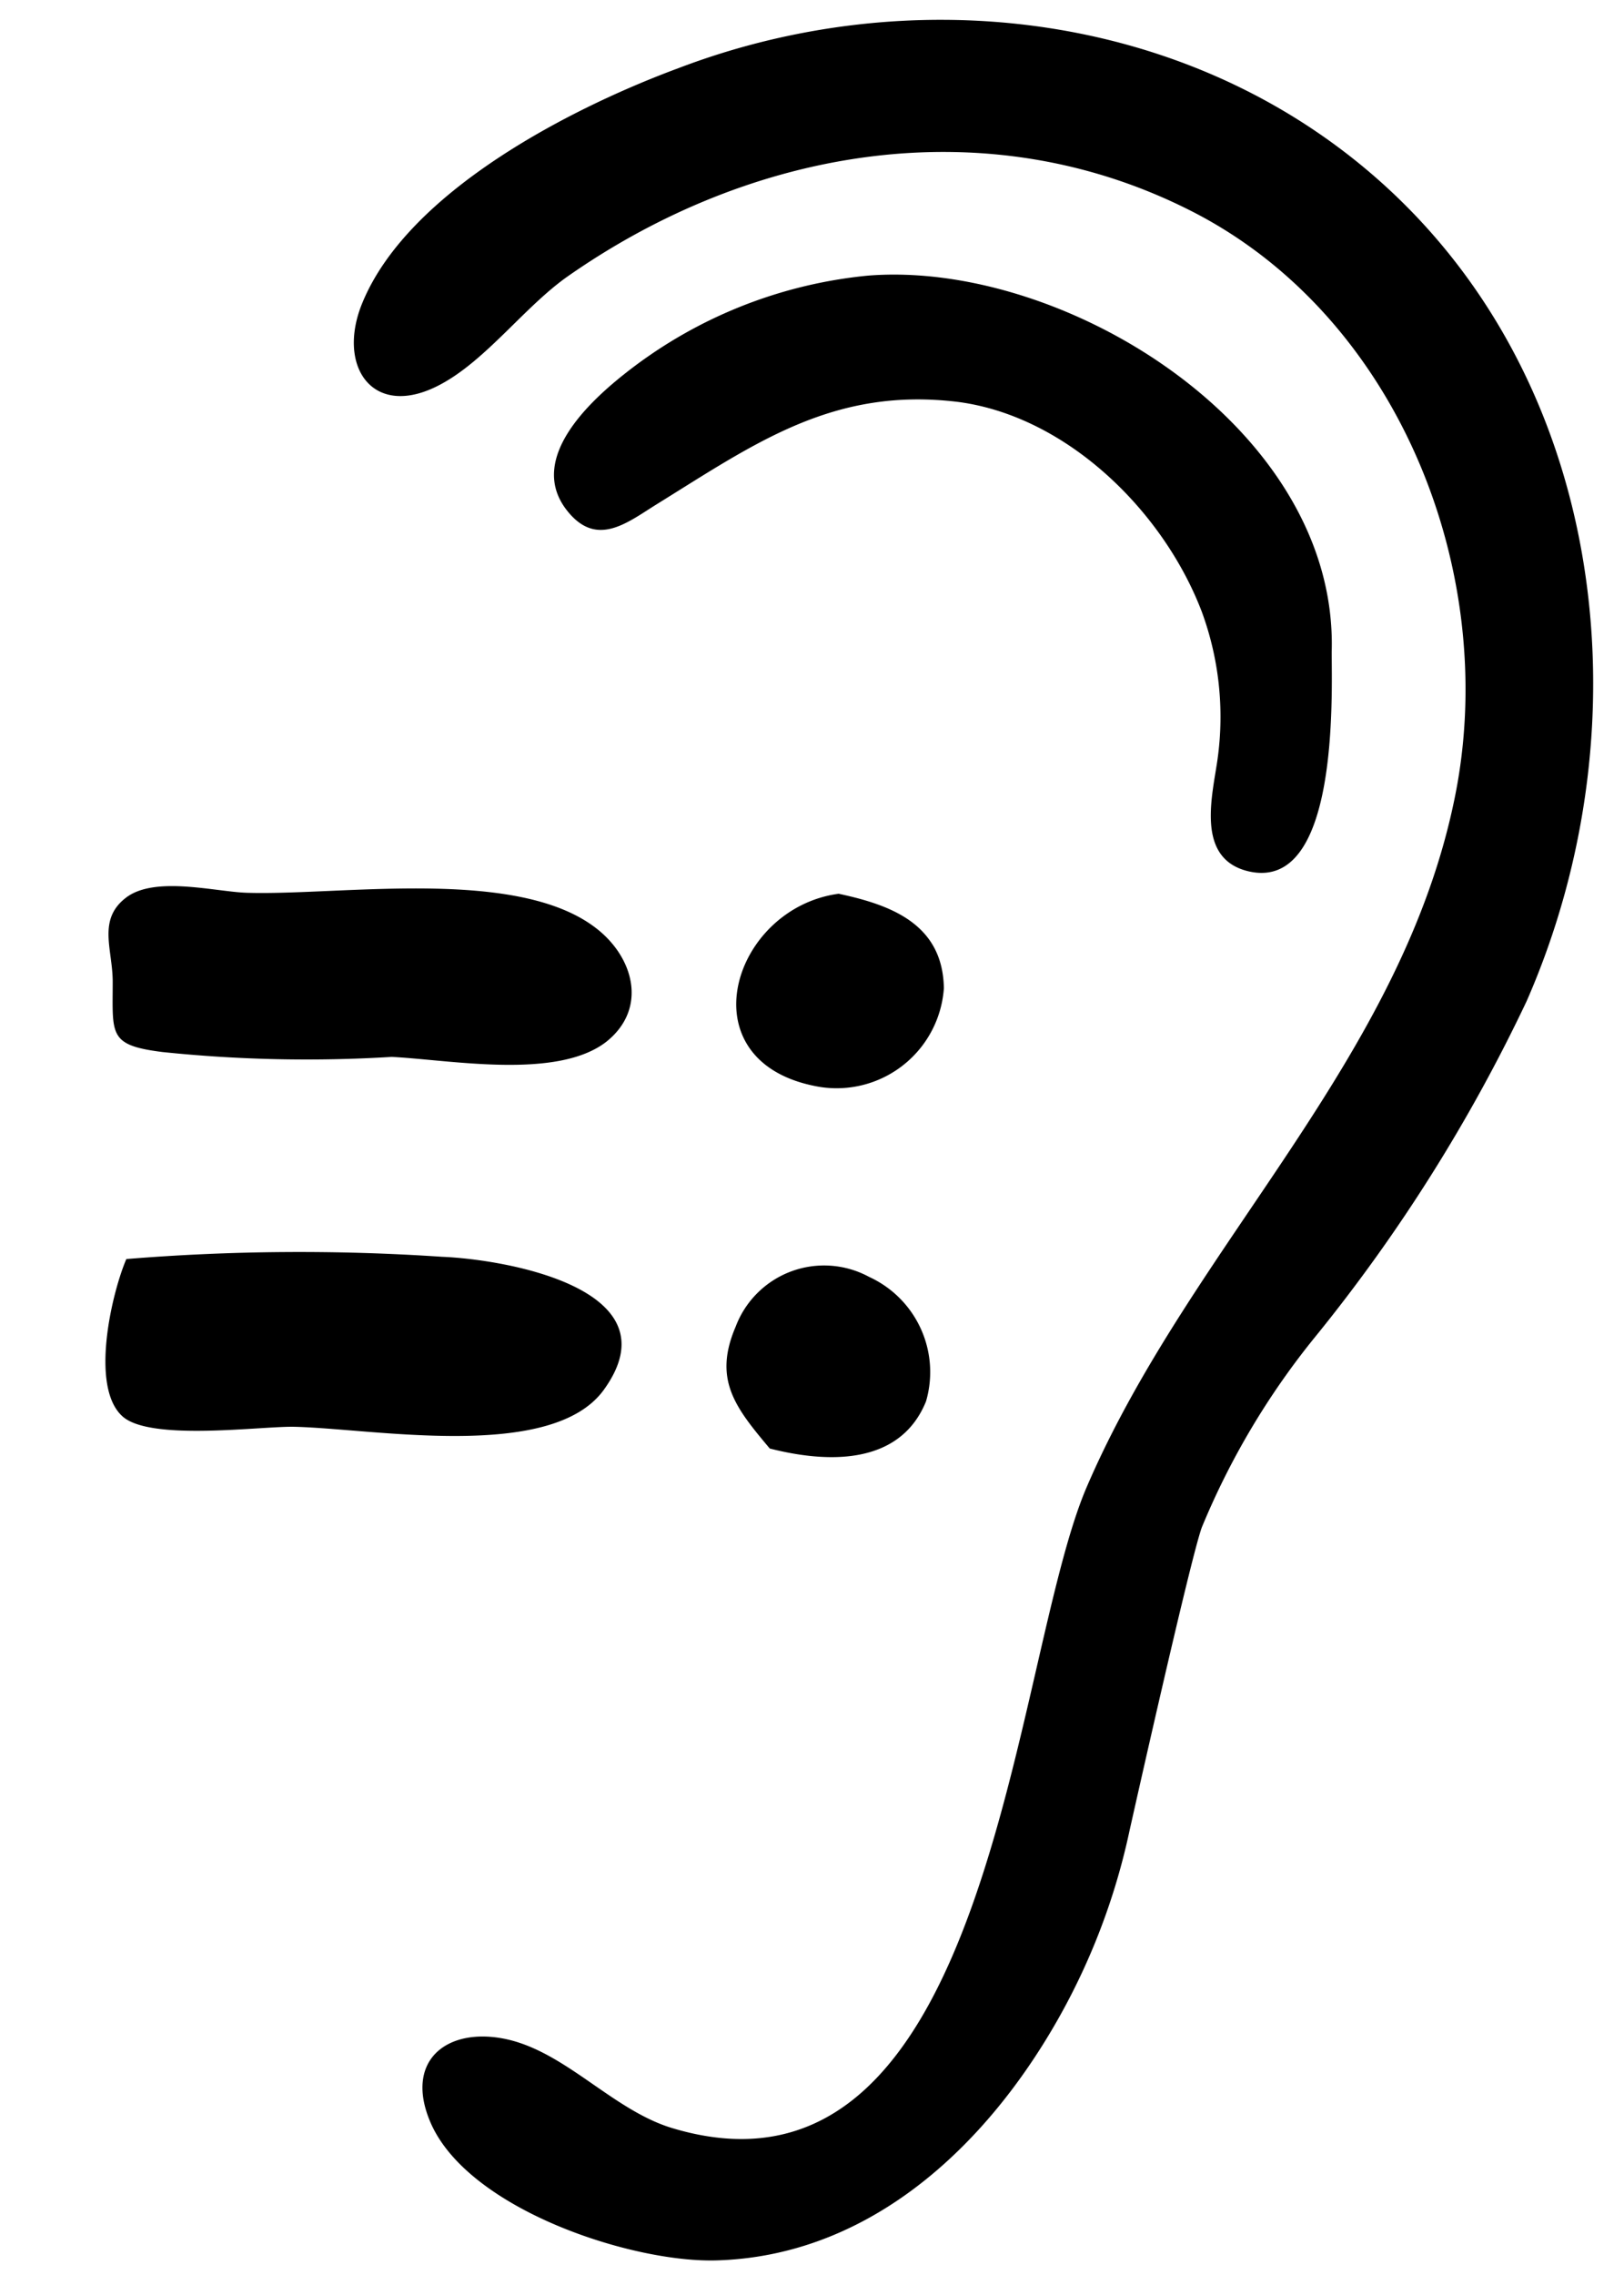 <svg id="Warstwa_1" data-name="Warstwa 1" xmlns="http://www.w3.org/2000/svg" viewBox="0 0 50 70">
  <title>kontakt</title>
  <path d="M34.78,56.31a20.4,20.4,0,0,1-2.69,6.63c-2.24,3.56-5.63,6.47-10,6.61-2.59.09-7.66-1.55-8.83-4.23-.82-1.89.46-2.92,2.21-2.6,1.91.35,3.38,2.22,5.26,2.77,9.79,2.9,10.41-14.35,12.73-19.74,3.2-7.44,9.74-13.15,11.35-21.31,1.35-6.84-1.76-14.69-8.1-17.93s-13.6-1.95-19.24,2c-1.32.93-2.5,2.57-3.91,3.32-2.07,1.11-3.22-.55-2.4-2.52,1.42-3.44,6.45-6,9.72-7.21,7-2.67,15.29-1.82,21.17,3.1,7.4,6.19,8.73,17,4.95,25.61A51,51,0,0,1,40.52,41.1,23.52,23.52,0,0,0,37,47C36.64,48,34.85,56,34.78,56.31Z"/>
  <path d="M41,20.06c0,1.31.23,7.4-2.56,6.75-1.66-.39-1.1-2.37-.95-3.48A9.37,9.37,0,0,0,37,18.82c-1.18-3.09-4.14-6-7.48-6.45-3.86-.48-6.27,1.27-9.34,3.17-.91.57-1.85,1.33-2.76.12-1.17-1.57.76-3.33,1.84-4.18a14.27,14.27,0,0,1,7.47-3C32.8,8,41.21,13.2,41,20.06Z"/>
  <path d="M3.89,38.74a65.53,65.53,0,0,1,9.71-.07c2,.08,7.21,1,5,4.08C17,45,11.43,43.94,9,43.9c-1.13,0-4.42.44-5.24-.33C2.76,42.65,3.45,39.76,3.89,38.74Z"/>
  <path d="M12.06,32.52A43,43,0,0,1,5,32.37c-1.67-.21-1.53-.53-1.53-2.16,0-1-.48-1.91.41-2.59s2.75-.18,3.72-.15c2.89.09,8.29-.8,10.74,1.08,1.18.9,1.61,2.49.32,3.51C17.14,33.23,13.86,32.61,12.06,32.52Z"/>
  <path d="M25.82,27.5c1.59.34,3.21.92,3.24,2.91a3.31,3.31,0,0,1-4,3C21.1,32.6,22.55,27.94,25.82,27.5Z"/>
  <path d="M23.7,44.57c-1.06-1.26-1.75-2.12-1.05-3.75a2.91,2.91,0,0,1,4.11-1.53,3.22,3.22,0,0,1,1.75,3.83C27.69,45.14,25.39,45,23.7,44.57Z"/>
</svg>
